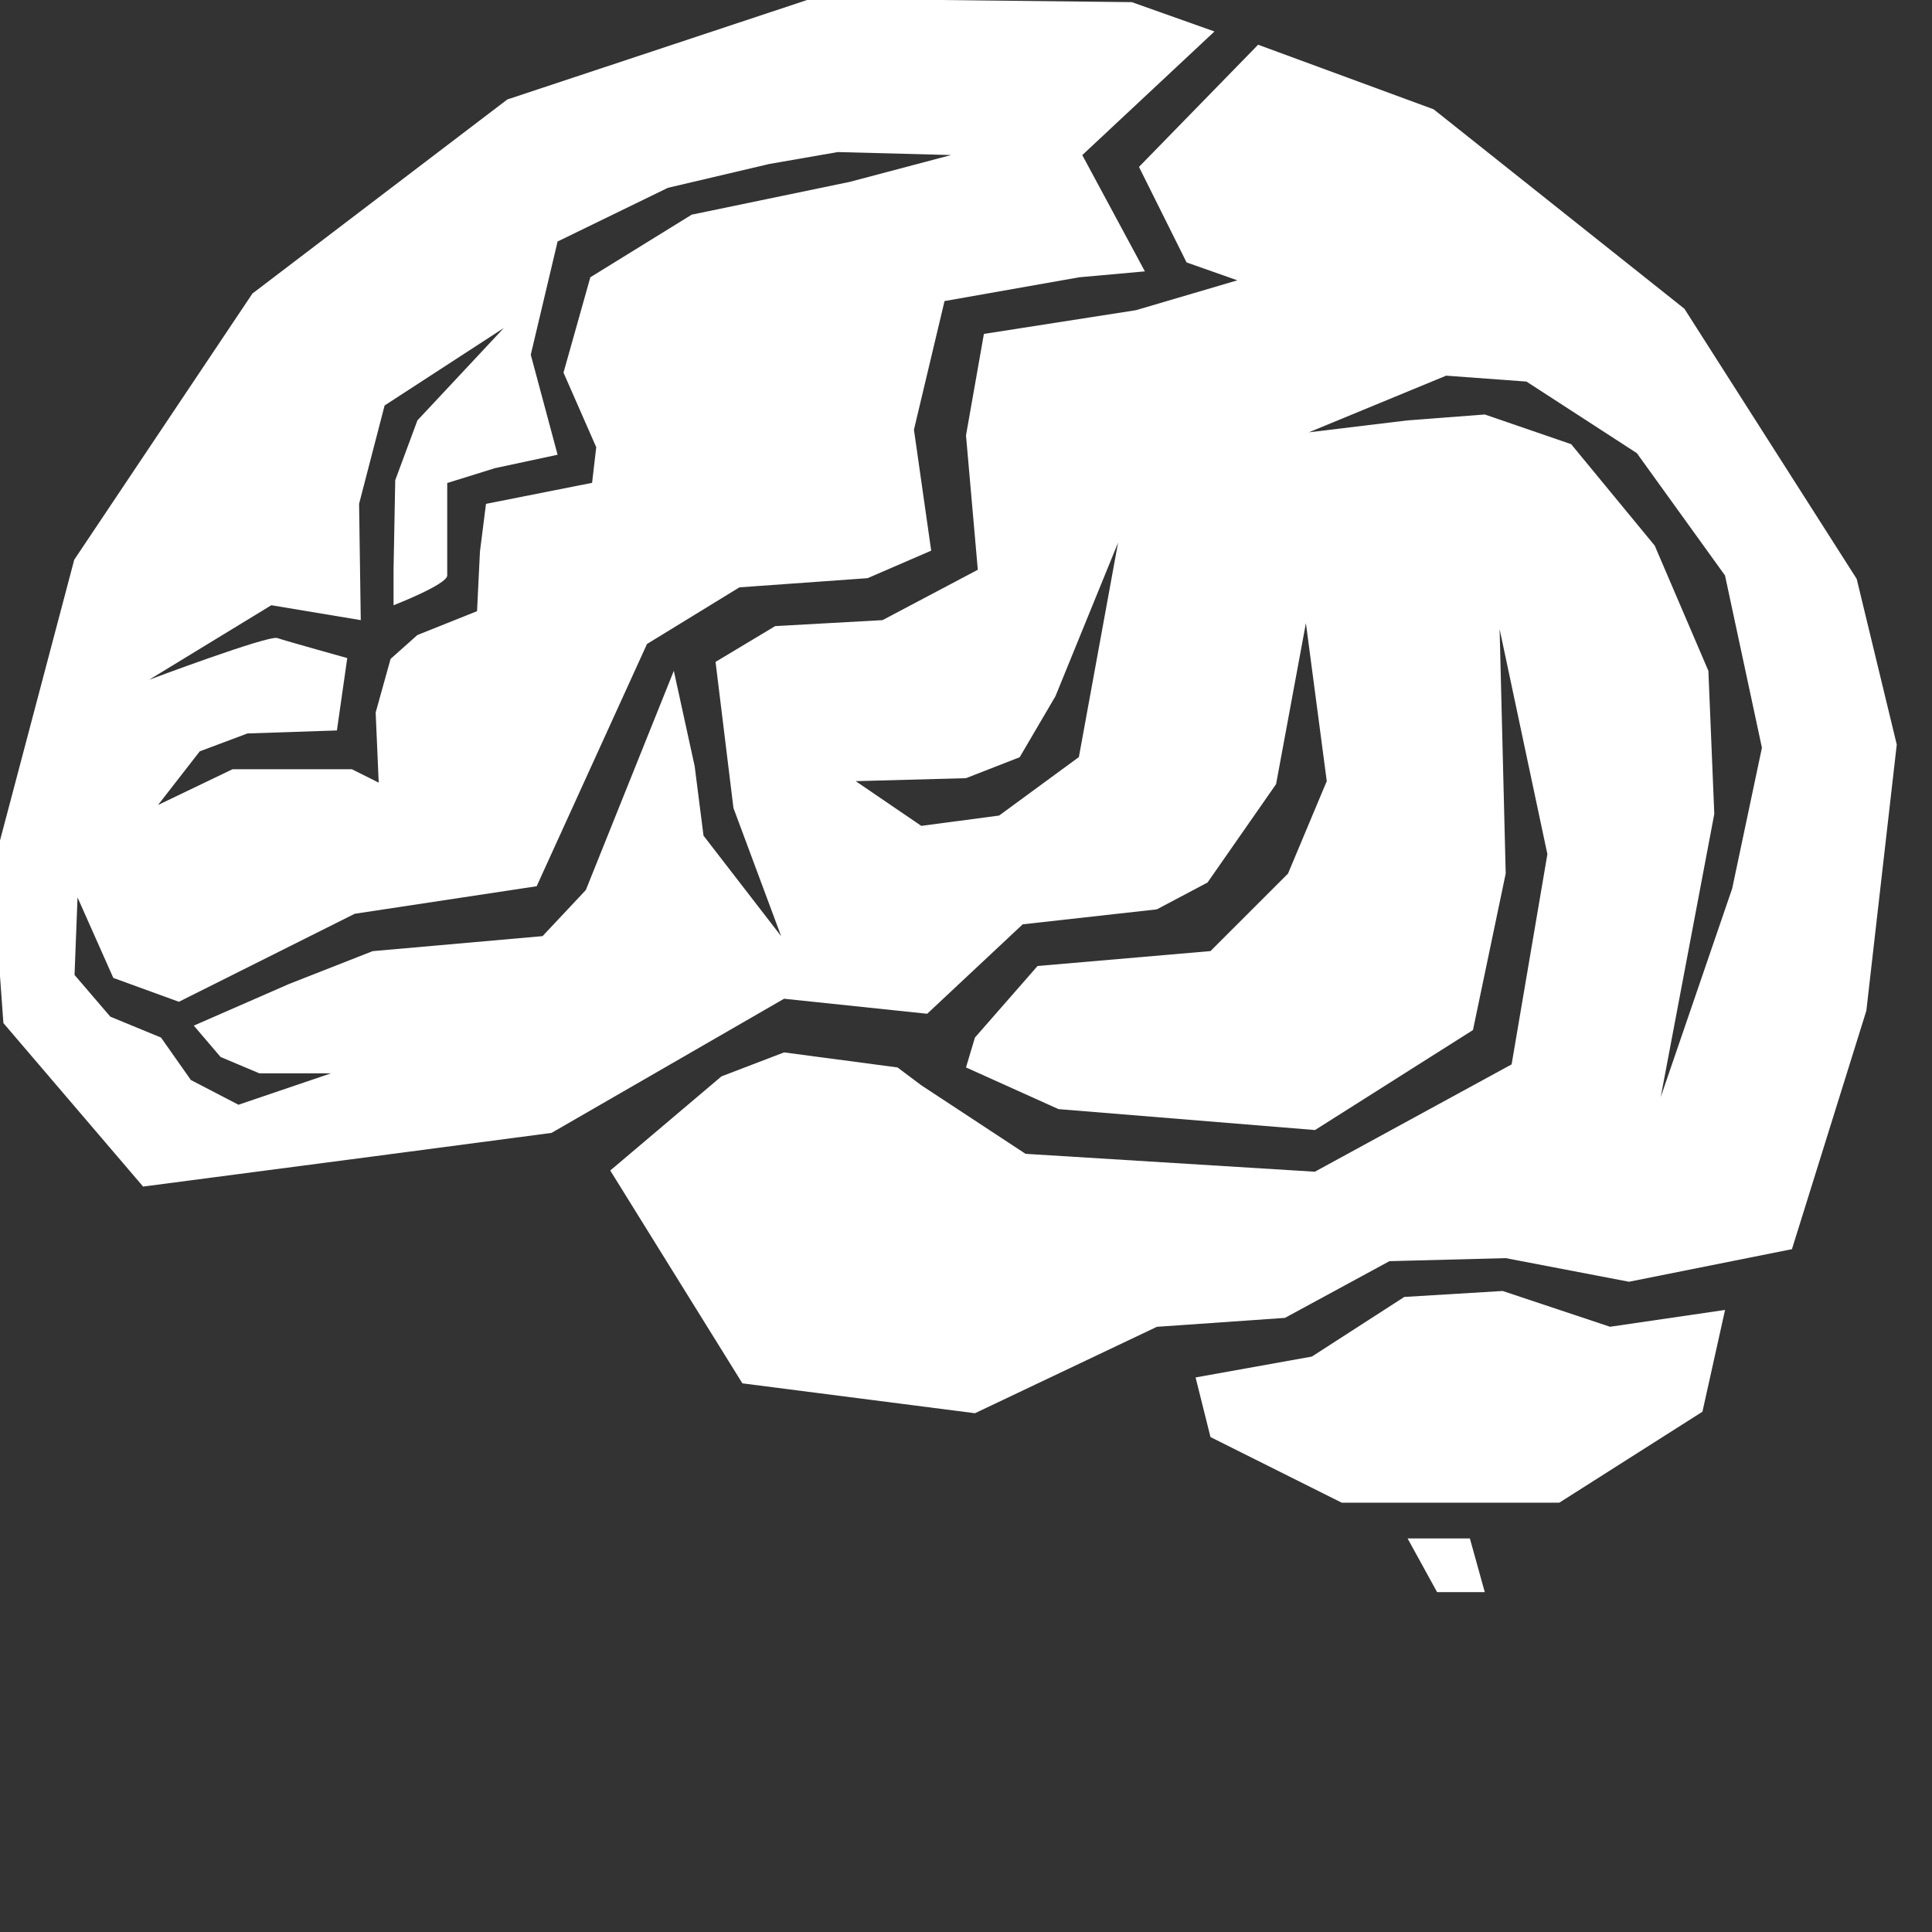 <?xml version="1.0" encoding="utf-8"?>
<!-- Generator: Adobe Illustrator 15.1.0, SVG Export Plug-In . SVG Version: 6.00 Build 0)  -->
<!DOCTYPE svg PUBLIC "-//W3C//DTD SVG 1.1//EN" "http://www.w3.org/Graphics/SVG/1.1/DTD/svg11.dtd">
<svg version="1.1" id="Layer_1" xmlns="http://www.w3.org/2000/svg" xmlns:xlink="http://www.w3.org/1999/xlink" x="0px" y="0px"
	 width="108px" height="108px" viewBox="0 0 108 108" enable-background="new 0 0 108 108" xml:space="preserve">
<rect x="0" y="0" width="108" height="108" fill="#333333" stroke="none"/>
<g>
	<path fill="#FFFFFF" d="M103.79,32.36l-9.63-15.1L80.14,6.11L70.33,2.5l-6.66,6.83l2.66,5.34l2.84,1l-5.67,1.67l-8.499,1.326
		L54,24.34l0.66,7.51l-5.326,2.816l-6,0.333L40,37l1,8.167l2.667,7.167l-4.34-5.62l-0.494-3.881L37.667,37.5l-4.919,12.254
		L30.33,52.33l-9.5,0.84L16.17,55l-5.336,2.333l1.496,1.753L14.5,60h4l-5.17,1.756l-2.66-1.383L9,58l-2.833-1.167l-2-2.333
		l0.167-4.334l2,4.5L10,56l9.83-4.92L30,49.541L36.167,36l5.167-3.167L48.5,32.32l3.554-1.538l-0.964-6.762l1.71-7.19l7.53-1.33
		L64,15.17l-3.5-6.5l7.39-6.91l-4.62-1.64l-17.91-0.2l-17,5.64l-14.25,10.85l-9.96,14.88l-4.58,17.32l0.62,8.581L8,66.33l12.67-1.66
		l10.16-1.34l13-7.5l8,0.84l5.34-5l7.497-0.836l2.834-1.5l3.833-5.5l1.667-9l1.166,8.833l-2.166,5.167l0,0l-4.334,4.332L58,54
		l-3.5,4L54,59.67L59.17,62l14.34,1.17l8.83-5.59l1.83-8.75l-0.34-13.66l2.67,12.58l-2,11.75l-11,6l-16.17-1l-5.83-3.833
		L50.17,59.67l-6.34-0.84l-3.5,1.34l-6.217,5.262L41.5,77.33l13,1.67l10.17-4.83l7.16-0.5l5.84-3.17l6.5-0.17l6.89,1.32l9.11-1.82
		l4.16-13.33l1.7-14.879L103.79,32.36z M15.5,35.667C15,35.497,8.334,38,8.334,38l6.833-4.167l5,0.833l-0.094-6.502l1.427-5.498
		l6.667-4.333L23.334,23.5l-1.24,3.342L22,31.834v2c0,0,3-1.163,3-1.663S25,27,25,27l2.67-0.83l3.5-0.75l-1.5-5.59l1.5-6.33l6.164-3
		L43,9.167L46.834,8.5l6.334,0.167l-5.667,1.5L38.667,12L33,15.5l-1.5,5.33L33.33,25l-0.232,1.991l-5.931,1.175l-0.337,2.664
		l-0.163,3.336L23.33,35.5l-1.496,1.333L21,39.831l0.17,3.919L19.67,43H13l-4.166,2l2.333-3l2.667-1l5-0.167l0.578-4.046
		C19.412,36.788,16,35.836,15.5,35.667z M60.31,42.32l-4.459,3.27l-4.35,0.577l-3.667-2.5L54,43.5l3-1.17l2-3.41l3.501-8.587
		L60.31,42.32z M96.83,49.67l-3.996,11.663L95.83,45.5l-0.33-8l-3-7l-4.67-5.67L83,23.17l-4.32,0.33l-5.513,0.666L80.84,21
		l4.49,0.33l6.17,4l4.93,6.84l2.063,9.629L96.83,49.67z"/>
	<polygon fill="#FFFFFF" points="66.834,77 73.334,75.833 78.501,72.5 84.001,72.167 90.001,74.167 96.432,73.226 95.167,78.916 
		87.167,84 75,84 67.667,80.333 	"/>
	<polygon fill="#FFFFFF" points="78.685,86 80.334,89 83,89 82.167,86 	"/>
</g>
</svg>

